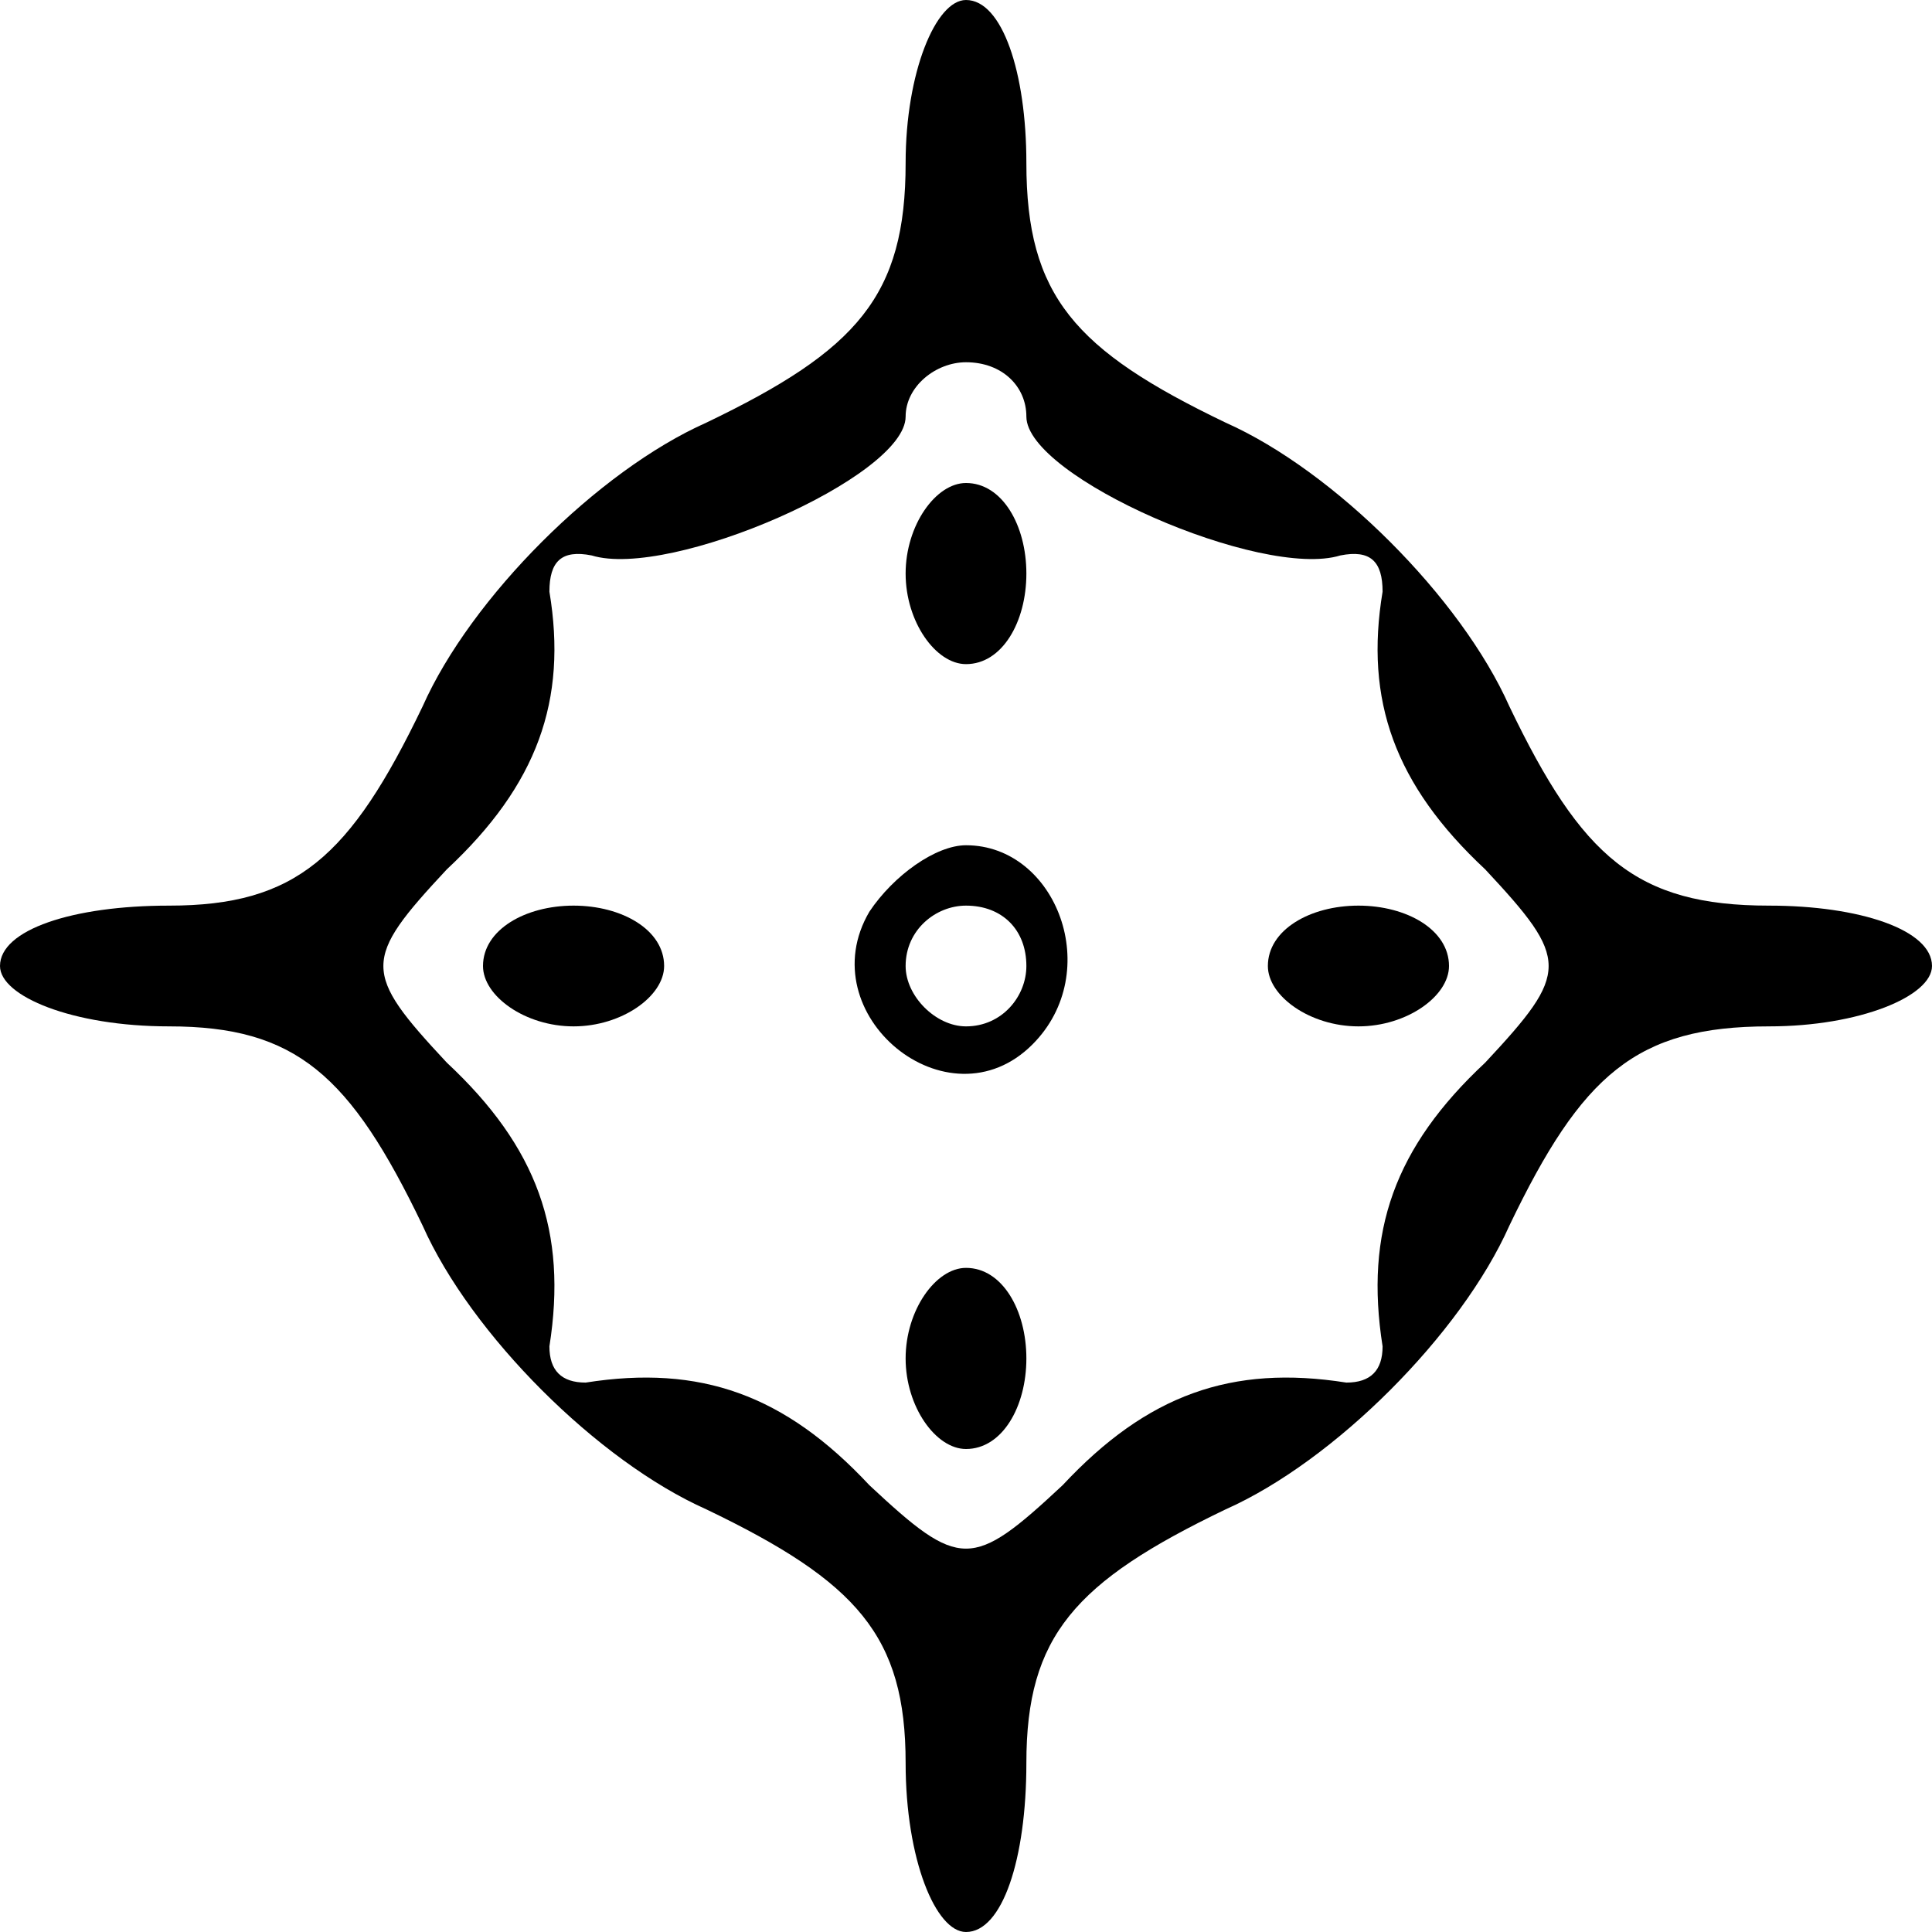 <?xml version="1.0" standalone="no"?>
<!DOCTYPE svg PUBLIC "-//W3C//DTD SVG 20010904//EN"
 "http://www.w3.org/TR/2001/REC-SVG-20010904/DTD/svg10.dtd">
<svg version="1.0" xmlns="http://www.w3.org/2000/svg"
 width="32pt" height="32pt" viewBox="0 0 32 32"
 preserveAspectRatio="xMidYMid meet">

<g transform="translate(0,32) scale(0.1,-0.1)"
fill="#000000" stroke="none">
<path d="M150 293 c0 -22 -8 -31 -33 -43 -18 -8 -39 -29 -47 -47 -12 -25 -21
-33 -42 -33 -16 0 -28 -4 -28 -10 0 -5 12 -10 28 -10 21 0 30 -8 42 -33 8 -18
29 -39 47 -47 25 -12 33 -21 33 -42 0 -16 5 -28 10 -28 6 0 10 12 10 28 0 21
8 30 33 42 18 8 39 29 47 47 12 25 21 33 43 33 15 0 27 5 27 10 0 6 -12 10
-27 10 -22 0 -31 8 -43 33 -8 18 -29 39 -47 47 -25 12 -33 21 -33 43 0 15 -4
27 -10 27 -5 0 -10 -12 -10 -27z m20 -42 c0 -10 39 -27 52 -23 5 1 7 -1 7 -6
-3 -18 2 -32 17 -46 14 -15 14 -17 0 -32 -15 -14 -20 -28 -17 -47 0 -4 -2 -6
-6 -6 -19 3 -33 -2 -47 -17 -15 -14 -17 -14 -32 0 -14 15 -28 20 -47 17 -4 0
-6 2 -6 6 3 19 -2 33 -17 47 -14 15 -14 17 0 32 15 14 20 28 17 46 0 5 2 7 7
6 13 -4 52 13 52 23 0 5 5 9 10 9 6 0 10 -4 10 -9z"/>
<path d="M150 225 c0 -8 5 -15 10 -15 6 0 10 7 10 15 0 8 -4 15 -10 15 -5 0
-10 -7 -10 -15z"/>
<path d="M144 169 c-10 -17 13 -36 27 -22 12 12 4 33 -11 33 -5 0 -12 -5 -16
-11z m26 -9 c0 -5 -4 -10 -10 -10 -5 0 -10 5 -10 10 0 6 5 10 10 10 6 0 10 -4
10 -10z"/>
<path d="M80 160 c0 -5 7 -10 15 -10 8 0 15 5 15 10 0 6 -7 10 -15 10 -8 0
-15 -4 -15 -10z"/>
<path d="M210 160 c0 -5 7 -10 15 -10 8 0 15 5 15 10 0 6 -7 10 -15 10 -8 0
-15 -4 -15 -10z"/>
<path d="M150 95 c0 -8 5 -15 10 -15 6 0 10 7 10 15 0 8 -4 15 -10 15 -5 0
-10 -7 -10 -15z"/>
</g>
</svg>
